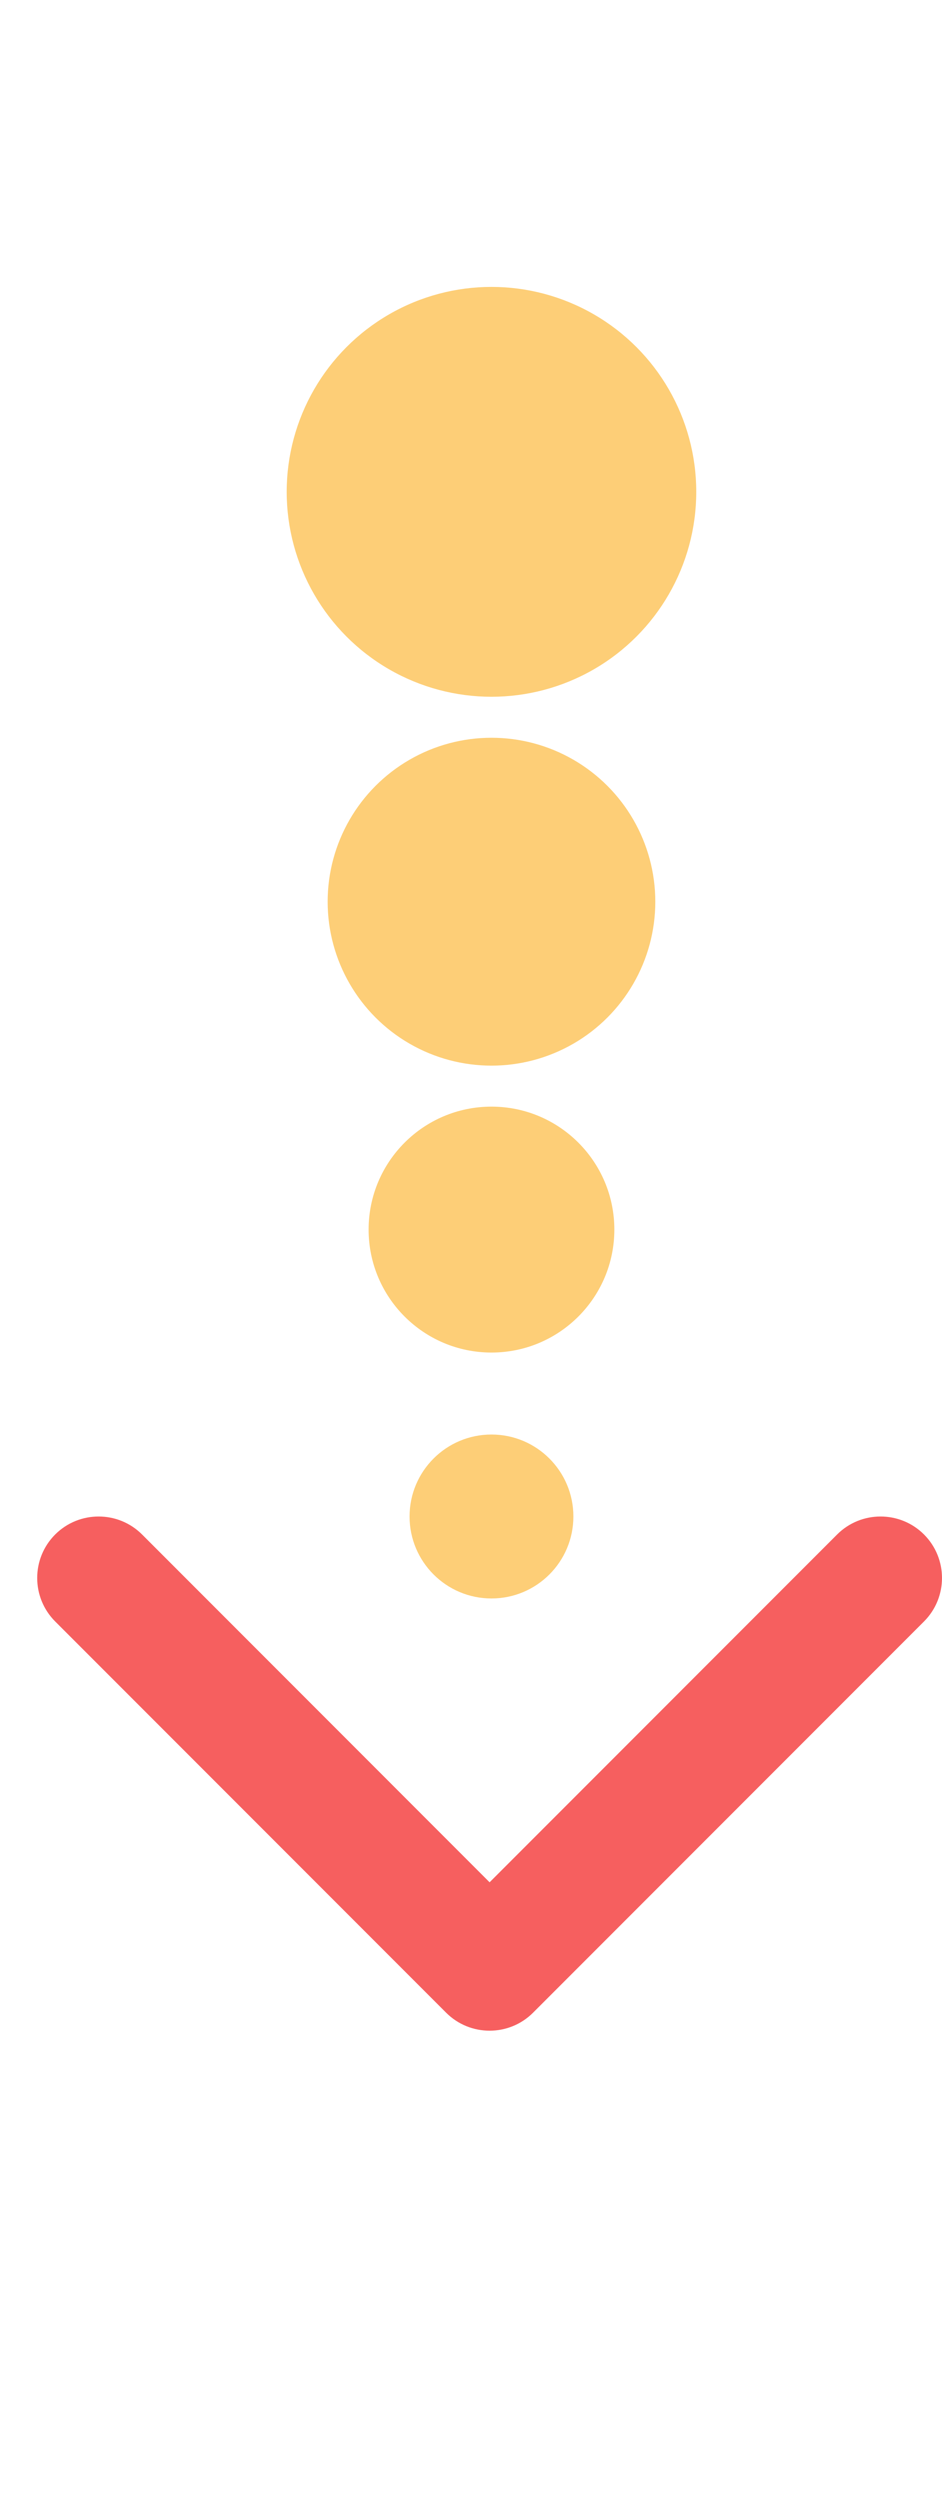 <svg width="23" height="61" viewBox="0 0 23 61" fill="none" xmlns="http://www.w3.org/2000/svg">
  <path fill-rule="evenodd" clip-rule="evenodd" d="M22.561 39.561L13.015 49.107C12.429 49.692 11.479 49.692 10.893 49.107L1.347 39.561C0.762 38.975 0.762 38.025 1.347 37.439C1.933 36.854 2.883 36.854 3.469 37.439L11.954 45.925L20.439 37.439C21.025 36.854 21.975 36.854 22.561 37.439C23.146 38.025 23.146 38.975 22.561 39.561Z" fill="#F65F5F"/>
  <circle cx="12" cy="37" r="2" fill="#FDCE77"/>
  <circle cx="12" cy="30" r="3" fill="#FDCE77"/>
  <circle cx="12" cy="22" r="4" fill="#FDCE77"/>
  <circle cx="12" cy="12" r="5" fill="#FDCE77"/>
</svg>
